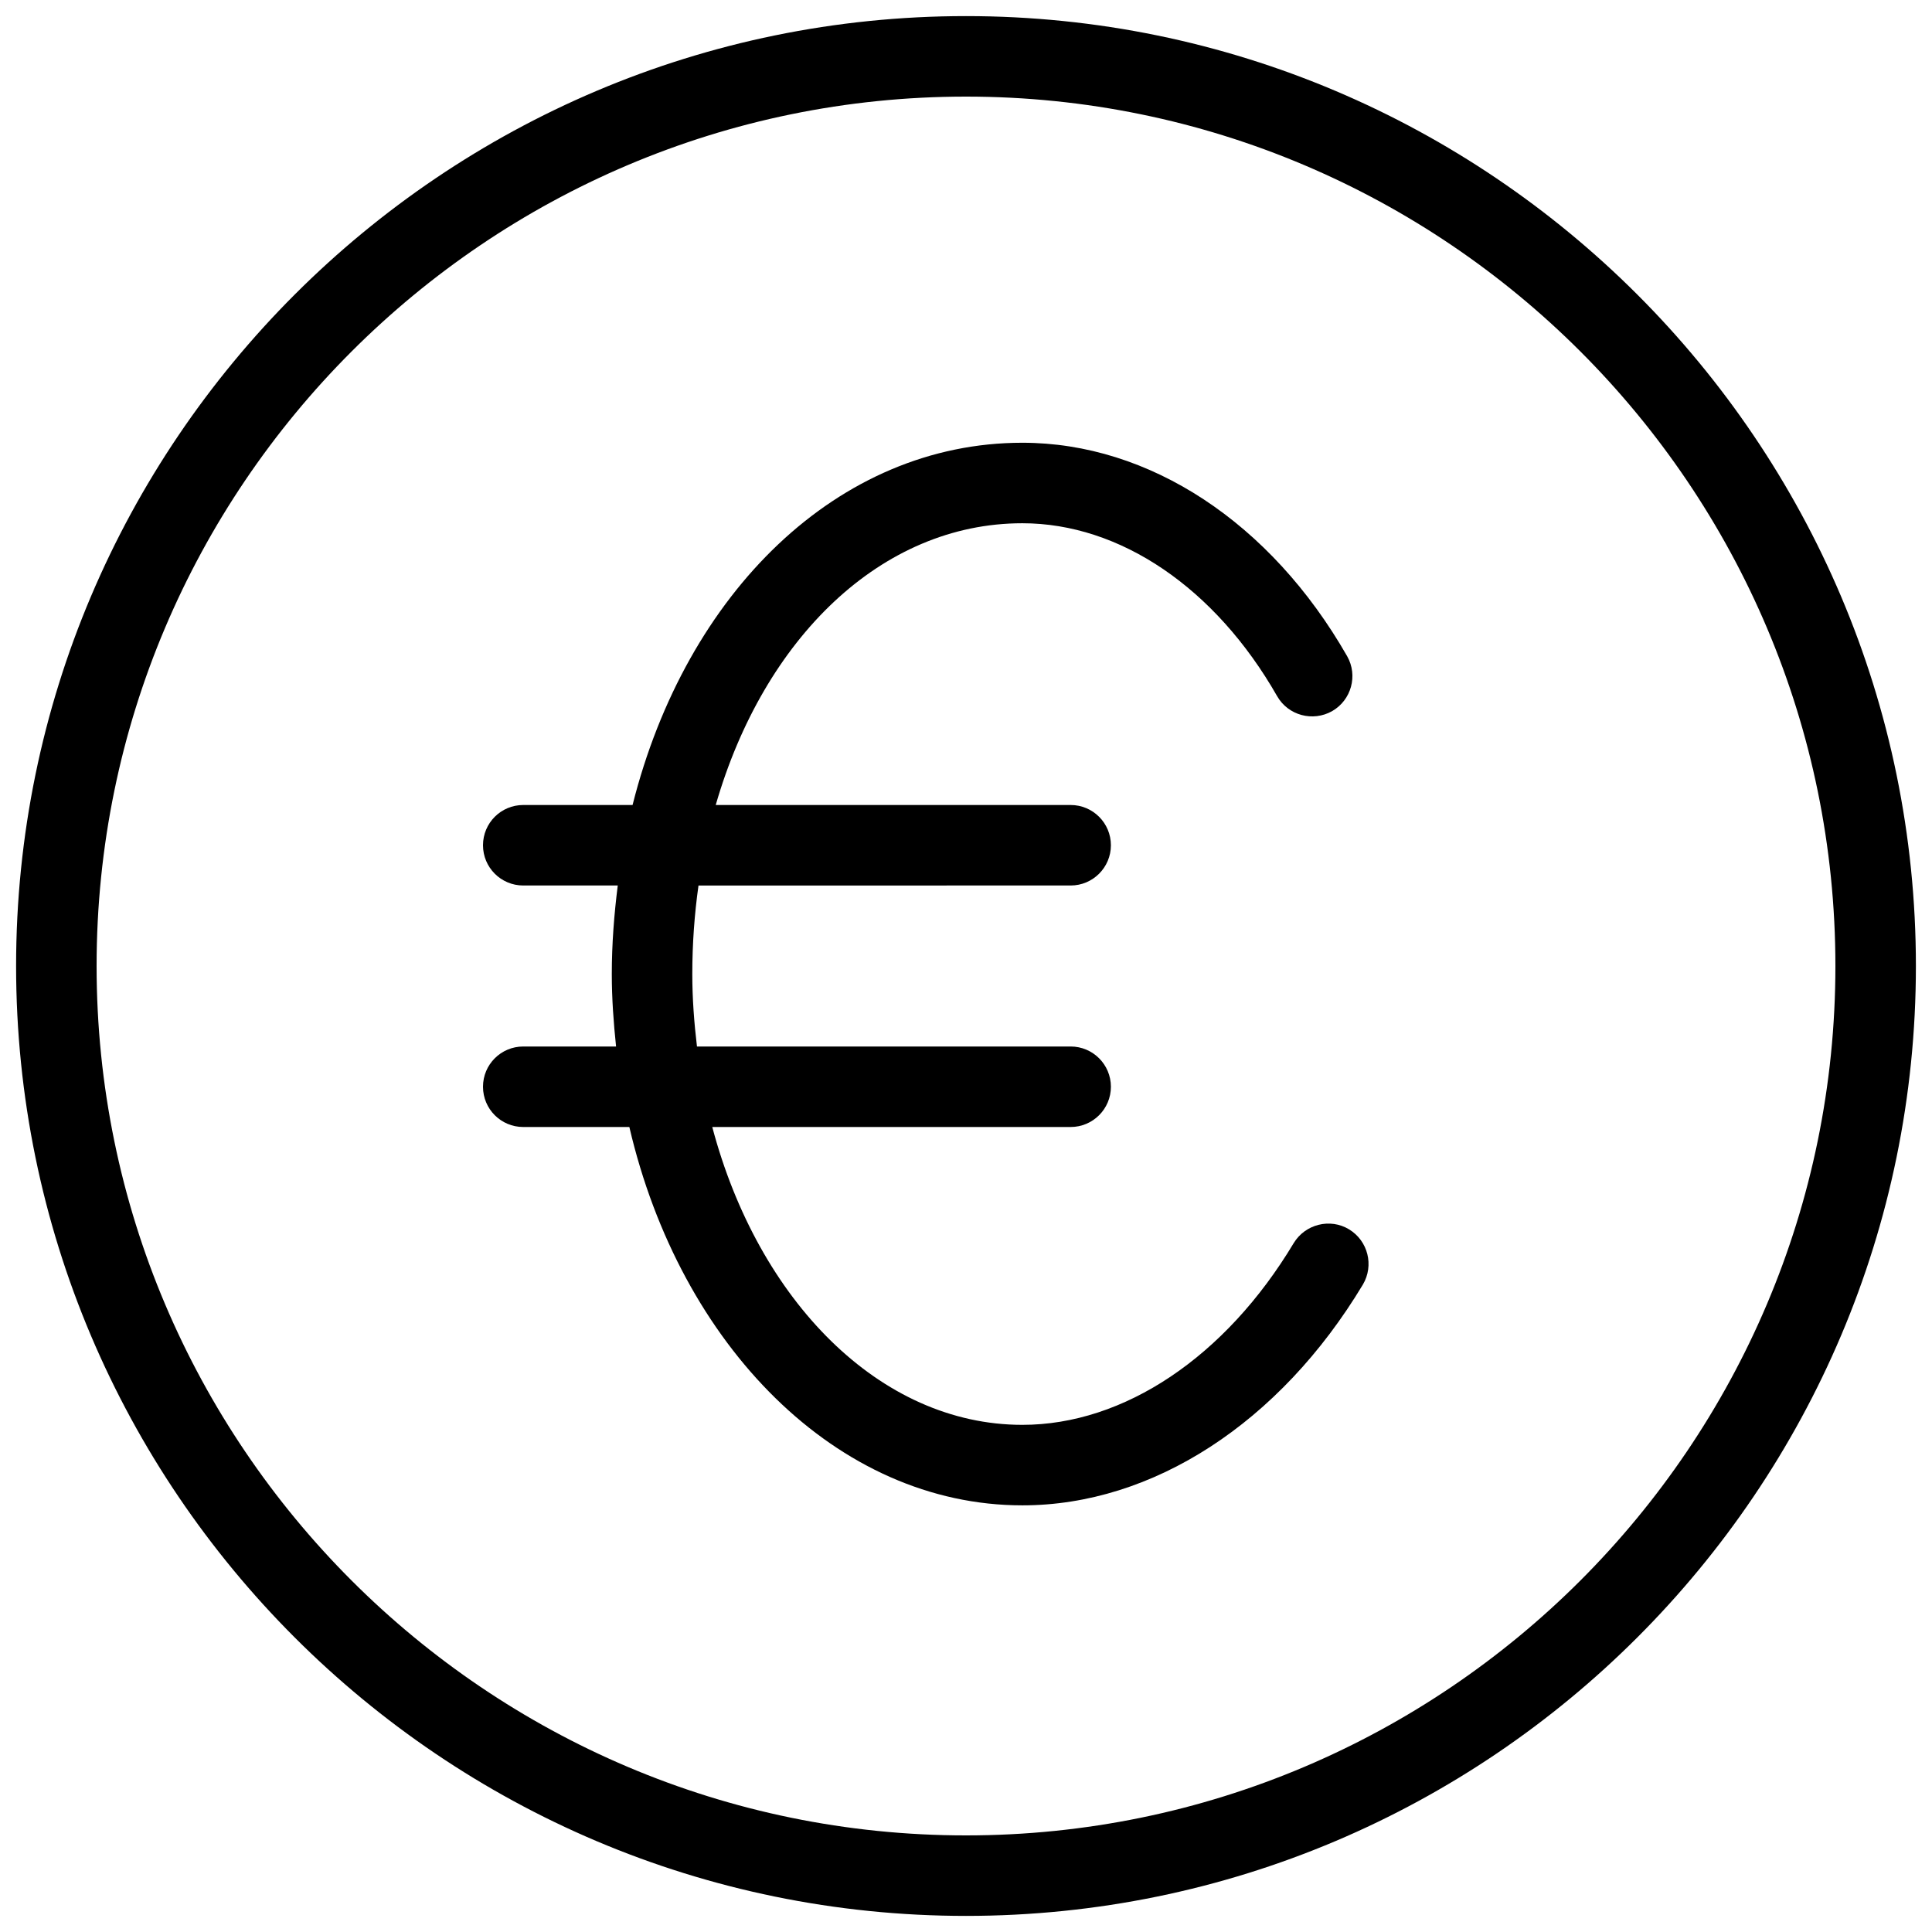 <?xml version="1.0" encoding="utf-8"?>
<!-- Generator: Adobe Illustrator 19.2.0, SVG Export Plug-In . SVG Version: 6.00 Build 0)  -->
<svg version="1.1" id="Layer_1" xmlns="http://www.w3.org/2000/svg" xmlns:xlink="http://www.w3.org/1999/xlink" x="0px" y="0px"
	 width="24px" height="24px" viewBox="0 0 24 24" style="enable-background:new 0 0 24 24;" xml:space="preserve">
<g>
	<path d="M12,0.2C5.494,0.2,0.2,5.493,0.2,12c0,6.507,5.293,11.8,11.8,11.8c6.507,0,11.8-5.293,11.8-11.8
		C23.8,5.493,18.507,0.2,12,0.2z M12,22.8C6.045,22.8,1.2,17.955,1.2,12S6.045,1.2,12,1.2S22.8,6.045,22.8,12S17.955,22.8,12,22.8z"
		/>
	<path d="M16.758,15.271c-0.235-0.142-0.544-0.064-0.687,0.171C15.223,16.856,13.963,17.7,12.7,17.7c-1.772,0-3.281-1.546-3.852-3.7
		H13.3c0.276,0,0.5-0.224,0.5-0.5S13.576,13,13.3,13H8.658C8.623,12.706,8.6,12.407,8.6,12.1c0-0.378,0.027-0.745,0.077-1.1H13.3
		c0.276,0,0.5-0.224,0.5-0.5S13.576,10,13.3,10H8.891C9.488,7.93,10.948,6.5,12.7,6.5c1.214,0,2.397,0.803,3.165,2.148
		c0.138,0.241,0.444,0.321,0.683,0.186c0.239-0.137,0.323-0.442,0.187-0.682C15.785,6.491,14.277,5.5,12.7,5.5
		c-2.289,0-4.178,1.86-4.842,4.5H6.5C6.224,10,6,10.223,6,10.5S6.224,11,6.5,11h1.174C7.629,11.358,7.6,11.723,7.6,12.1
		c0,0.306,0.022,0.605,0.053,0.9H6.5C6.224,13,6,13.223,6,13.5S6.224,14,6.5,14h1.318c0.632,2.716,2.581,4.7,4.883,4.7
		c1.617,0,3.197-1.025,4.229-2.742C17.071,15.72,16.994,15.414,16.758,15.271z"/>
</g>
</svg>
